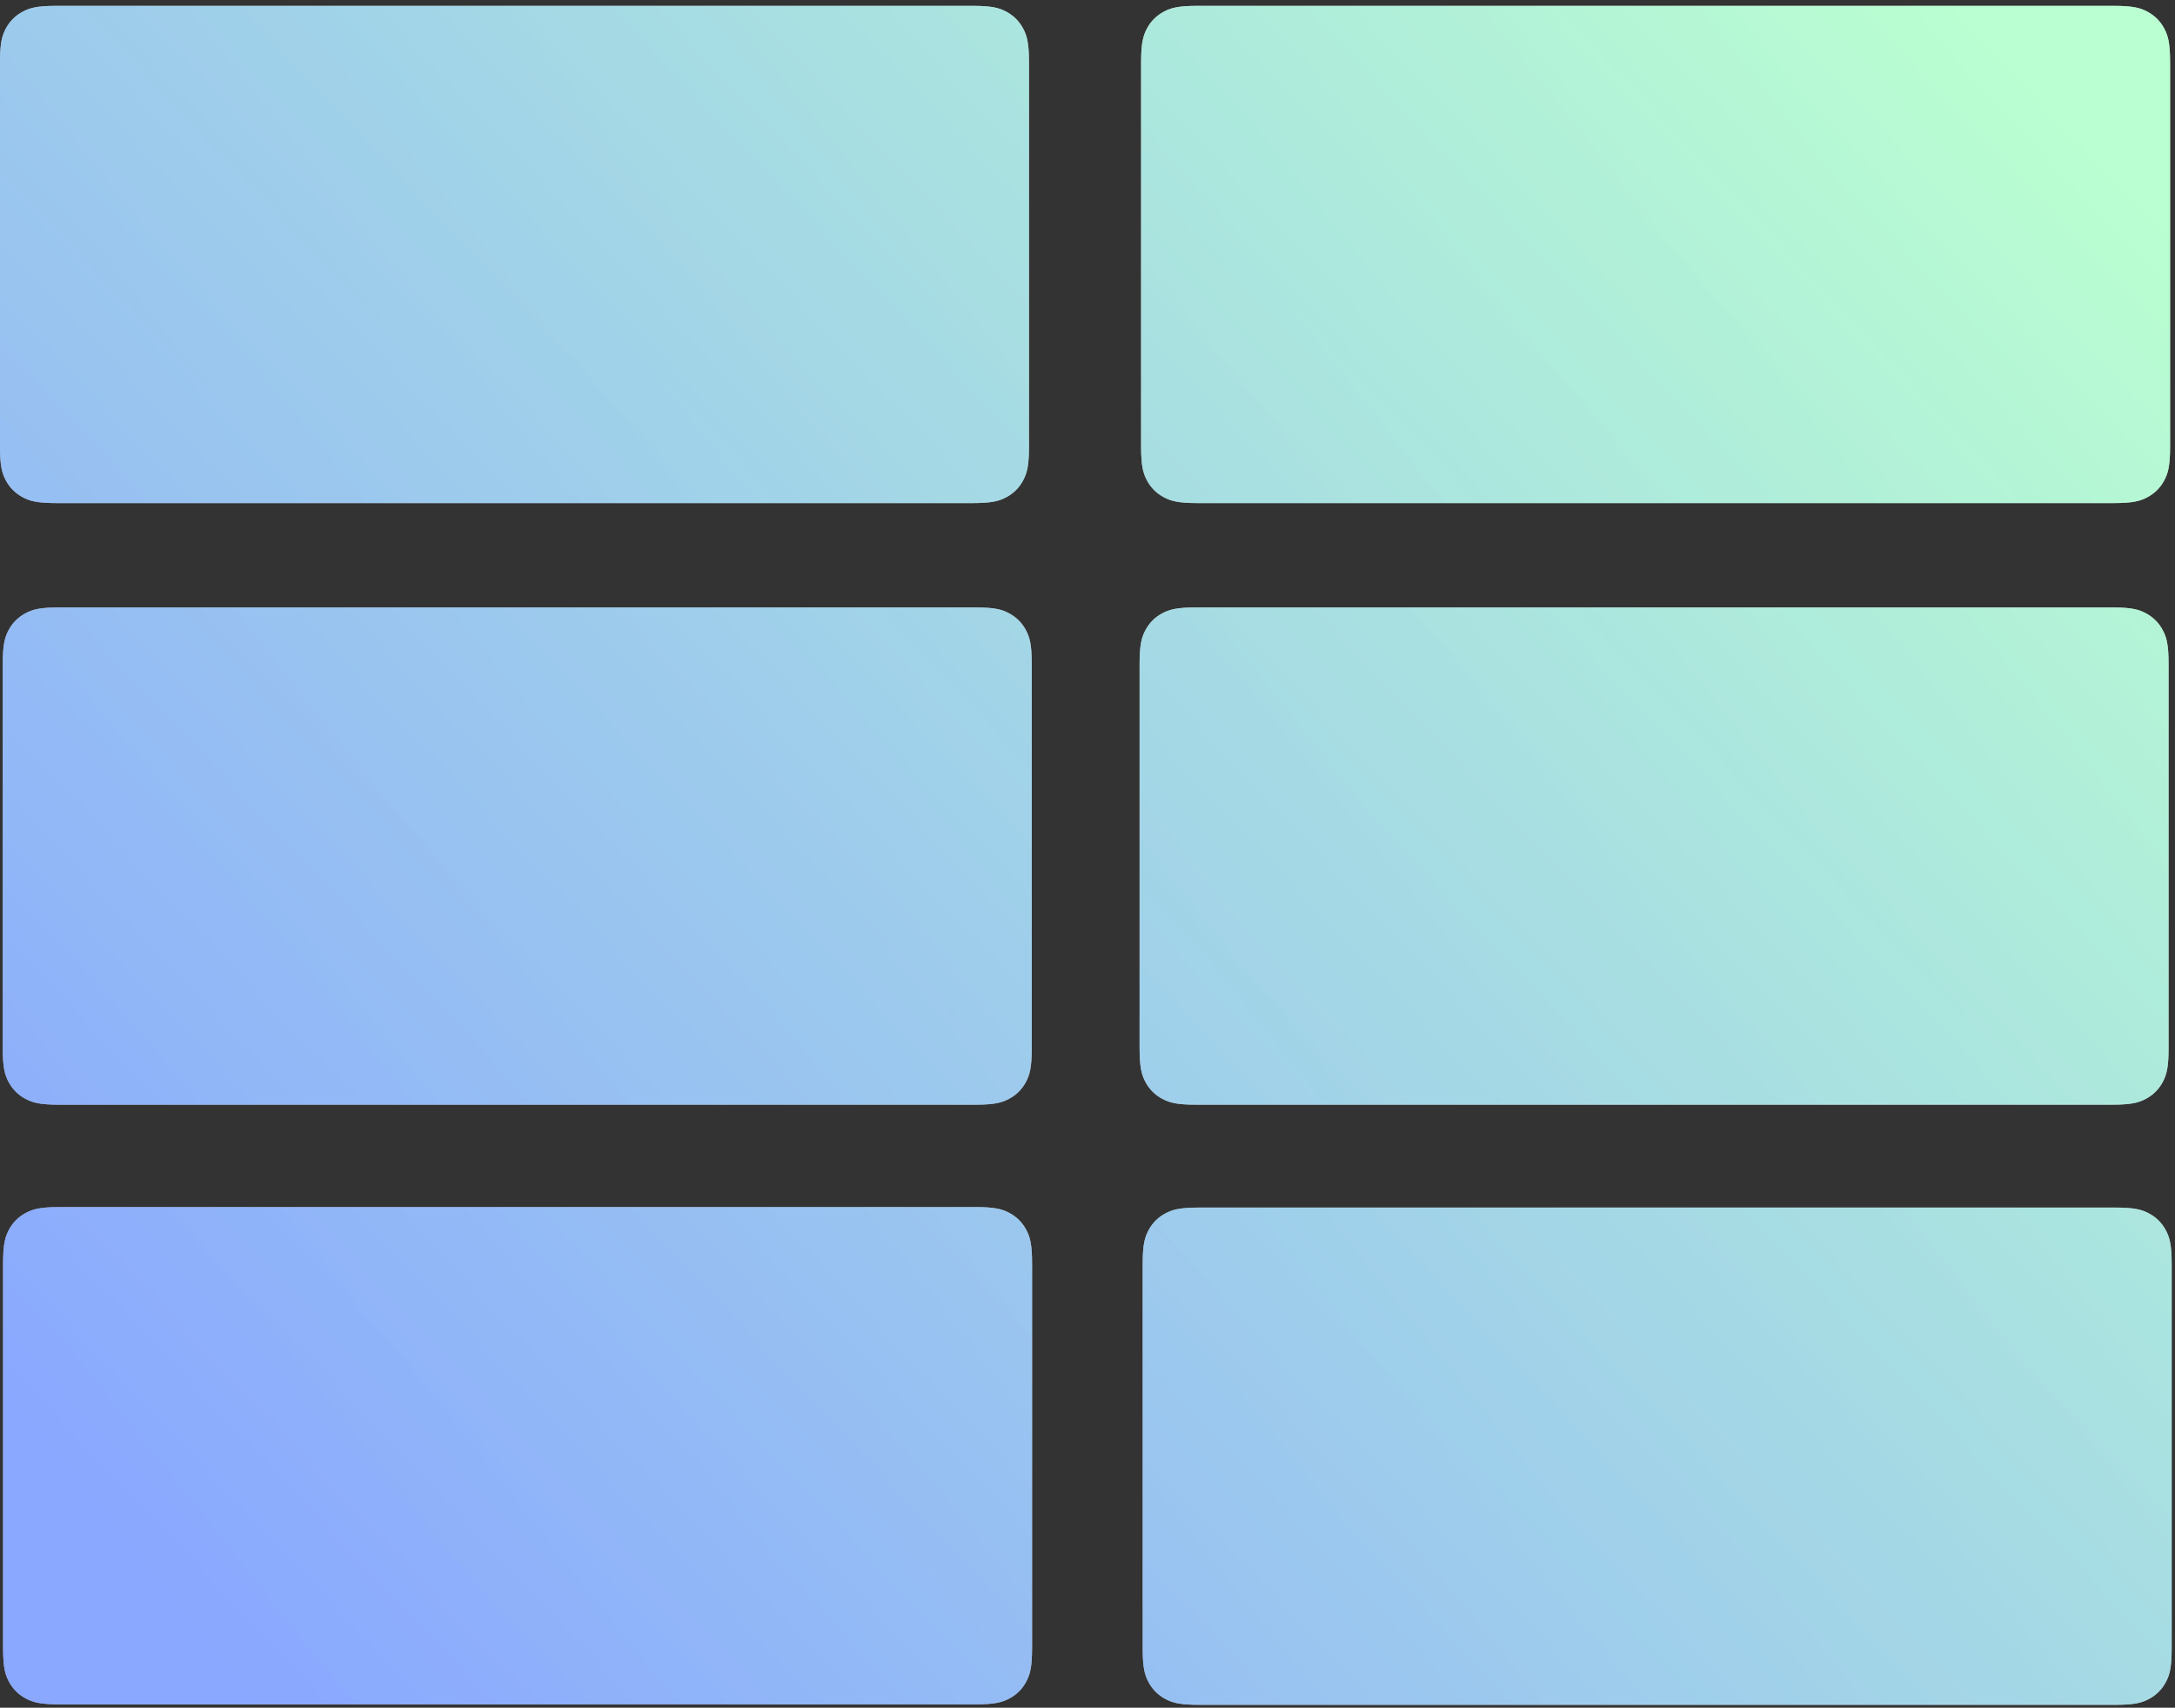 <?xml version="1.0" encoding="UTF-8"?>
<svg width="335px" height="263px" viewBox="0 0 335 263" version="1.1" xmlns="http://www.w3.org/2000/svg" xmlns:xlink="http://www.w3.org/1999/xlink">
    <rect x="0" y="0" width="335" height="263" fill="#333333" stroke="none"/>
    <!-- Generator: Sketch 57.1 (83088) - https://sketch.com -->
    <title>img</title>
    <desc>Created with Sketch.</desc>
    <defs>
        <linearGradient x1="100%" y1="19.404%" x2="0%" y2="80.596%" id="linearGradient-1">
            <stop stop-color="#D9FFE5" offset="0%"></stop>
            <stop stop-color="#81A2FF" offset="100%"></stop>
        </linearGradient>
        <linearGradient x1="98.373%" y1="9.714%" x2="0%" y2="80.596%" id="linearGradient-2">
            <stop stop-color="#6FFF9F" offset="0%"></stop>
            <stop stop-color="#255EFF" offset="100%"></stop>
        </linearGradient>
        <path d="M325.77,185.075 C328.801,185.075 329.9,185.391 331.008,185.983 C332.117,186.576 332.986,187.446 333.579,188.554 C334.172,189.662 334.487,190.761 334.487,193.792 L334.487,252.934 C334.487,255.966 334.172,257.065 333.579,258.173 C332.986,259.281 332.117,260.151 331.008,260.743 C329.9,261.336 328.801,261.652 325.77,261.652 L184.717,261.652 C181.686,261.652 180.587,261.336 179.479,260.743 C178.371,260.151 177.501,259.281 176.908,258.173 C176.316,257.065 176,255.966 176,252.934 L176,193.792 C176,190.761 176.316,189.662 176.908,188.554 C177.501,187.446 178.371,186.576 179.479,185.983 C180.587,185.391 181.686,185.075 184.717,185.075 L325.77,185.075 Z M150.245,185 C153.276,185 154.375,185.316 155.483,185.908 C156.592,186.501 157.461,187.371 158.054,188.479 C158.647,189.587 158.962,190.686 158.962,193.717 L158.962,252.859 C158.962,255.891 158.647,256.99 158.054,258.098 C157.461,259.206 156.592,260.076 155.483,260.668 C154.375,261.261 153.276,261.577 150.245,261.577 L9.192,261.577 C6.161,261.577 5.062,261.261 3.954,260.668 C2.846,260.076 1.976,259.206 1.383,258.098 C0.791,256.99 0.475,255.891 0.475,252.859 L0.475,193.717 C0.475,190.686 0.791,189.587 1.383,188.479 C1.976,187.371 2.846,186.501 3.954,185.908 C5.062,185.316 6.161,185 9.192,185 L150.245,185 Z M150.195,92.65 C153.226,92.65 154.325,92.966 155.433,93.558 C156.542,94.151 157.411,95.021 158.004,96.129 C158.597,97.237 158.912,98.336 158.912,101.367 L158.912,160.509 C158.912,163.541 158.597,164.64 158.004,165.748 C157.411,166.856 156.542,167.726 155.433,168.318 C154.325,168.911 153.226,169.227 150.195,169.227 L9.142,169.227 C6.111,169.227 5.012,168.911 3.904,168.318 C2.796,167.726 1.926,166.856 1.333,165.748 C0.741,164.64 0.425,163.541 0.425,160.509 L0.425,101.367 C0.425,98.336 0.741,97.237 1.333,96.129 C1.926,95.021 2.796,94.151 3.904,93.558 C5.012,92.966 6.111,92.65 9.142,92.65 L150.195,92.65 Z M325.295,92.65 C328.326,92.65 329.425,92.966 330.533,93.558 C331.642,94.151 332.511,95.021 333.104,96.129 C333.697,97.237 334.012,98.336 334.012,101.367 L334.012,160.509 C334.012,163.541 333.697,164.64 333.104,165.748 C332.511,166.856 331.642,167.726 330.533,168.318 C329.425,168.911 328.326,169.227 325.295,169.227 L184.242,169.227 C181.211,169.227 180.112,168.911 179.004,168.318 C177.896,167.726 177.026,166.856 176.433,165.748 C175.841,164.64 175.525,163.541 175.525,160.509 L175.525,101.367 C175.525,98.336 175.841,97.237 176.433,96.129 C177.026,95.021 177.896,94.151 179.004,93.558 C180.112,92.966 181.211,92.65 184.242,92.65 L325.295,92.65 Z M149.77,-1.09135842e-11 C152.801,-1.09141411e-11 153.9,0.316 155.008,0.908 C156.117,1.501 156.986,2.371 157.579,3.479 C158.172,4.587 158.487,5.686 158.487,8.717 L158.487,67.859 C158.487,70.891 158.172,71.99 157.579,73.098 C156.986,74.206 156.117,75.076 155.008,75.668 C153.9,76.261 152.801,76.577 149.77,76.577 L8.717,76.577 C5.686,76.577 4.587,76.261 3.479,75.668 C2.371,75.076 1.501,74.206 0.908,73.098 C0.316,71.99 -4.72938162e-10,70.891 -4.72935666e-10,67.859 L-4.7293701e-10,8.717 C-4.72937381e-10,5.686 0.316,4.587 0.908,3.479 C1.501,2.371 2.371,1.501 3.479,0.908 C4.587,0.316 5.686,-1.09134683e-11 8.717,-1.0914742e-11 L149.77,-1.09135842e-11 Z M325.526,-1.09135842e-11 C328.558,-1.09141411e-11 329.657,0.316 330.765,0.908 C331.873,1.501 332.743,2.371 333.335,3.479 C333.928,4.587 334.244,5.686 334.244,8.717 L334.244,67.859 C334.244,70.891 333.928,71.99 333.335,73.098 C332.743,74.206 331.873,75.076 330.765,75.668 C329.657,76.261 328.558,76.577 325.526,76.577 L184.474,76.577 C181.442,76.577 180.343,76.261 179.235,75.668 C178.127,75.076 177.257,74.206 176.665,73.098 C176.072,71.99 175.756,70.891 175.756,67.859 L175.756,8.717 C175.756,5.686 176.072,4.587 176.665,3.479 C177.257,2.371 178.127,1.501 179.235,0.908 C180.343,0.316 181.442,-1.09134683e-11 184.474,-1.0914742e-11 L325.526,-1.09135842e-11 Z" id="path-3"></path>
    </defs>
    <g id="realme-8_overview" stroke="none" stroke-width="1" fill="none" fill-rule="evenodd">
        <g id="realme-8_mobile" transform="translate(-12, -15303)">
            <g id="023_Test" transform="translate(0, 15168)">
                <g id="img" transform="translate(12, 135.9)">
                    <mask id="mask-4" fill="white">
                        <use xlink:href="#path-3"></use>
                    </mask>
                    <g id="形状结合">
                        <use fill="#FFFFFF" xlink:href="#path-3"></use>
                        <use fill-opacity="0.3" fill="url(#linearGradient-1)" xlink:href="#path-3"></use>
                        <use fill-opacity="0.44" fill="url(#linearGradient-2)" xlink:href="#path-3"></use>
                    </g>
                </g>
            </g>
        </g>
    </g>
</svg>